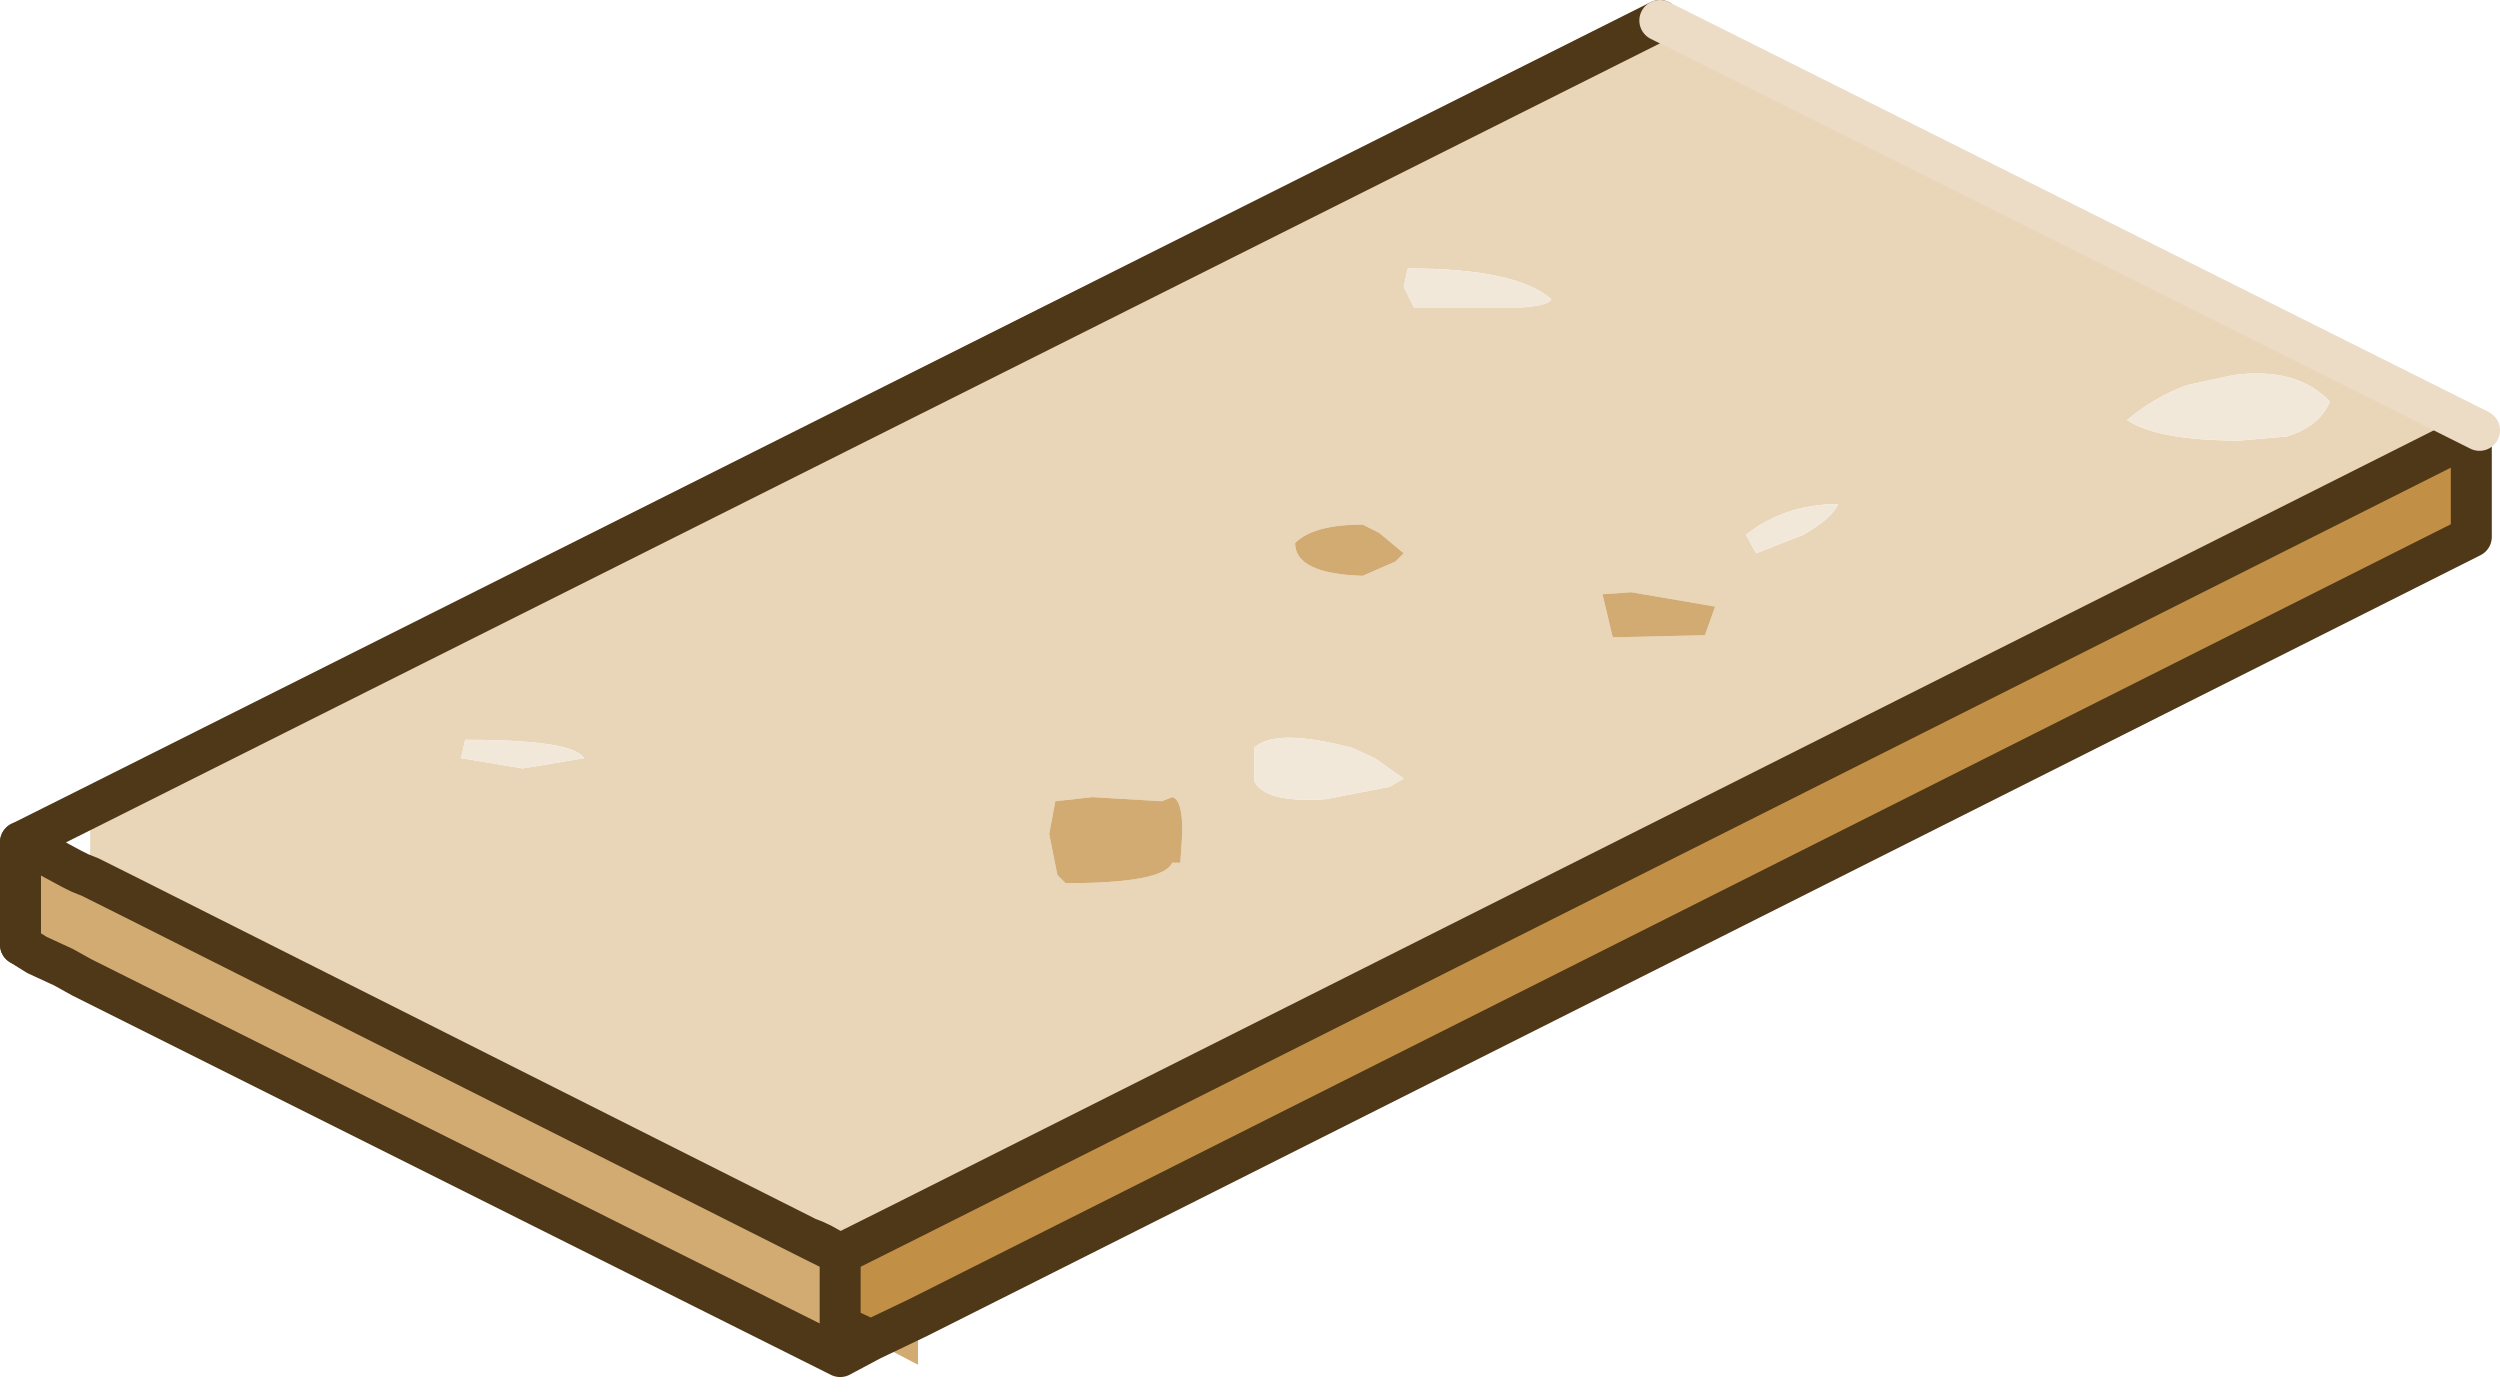 <?xml version="1.0" encoding="utf-8"?>
<svg version="1.1" id="Layer_1"
xmlns="http://www.w3.org/2000/svg"
xmlns:xlink="http://www.w3.org/1999/xlink"
xmlns:author="http://www.sothink.com"
width="61px" height="34px"
xml:space="preserve">
<g id="44" transform="matrix(1, 0, 0, 1, 30.5, 16.9)">
<path style="fill:#E9D5B8;fill-opacity:1" d="M7.35,-9.6Q6.5 -10.35 3.85 -10.35L3.75 -9.9L4 -9.4L6.65 -9.4Q7.3 -9.45 7.35 -9.6M2.75,-2.85L3.55 -3.2L3.75 -3.4L3.15 -3.9L2.75 -4.1Q1.55 -4.1 1.1 -3.65Q1.1 -2.9 2.75 -2.85M8.85,-1.35L11.1 -1.4L11.35 -2.1L9.3 -2.45L8.6 -2.4L8.85 -1.35M14.35,-4.6Q13.05 -4.6 12.1 -3.85L12.35 -3.4L13.5 -3.85Q14.2 -4.25 14.35 -4.6M25.3,-6.25Q26.1 -6.5 26.35 -7.1Q25.55 -7.95 24 -7.75L22.85 -7.5Q22.05 -7.2 21.4 -6.65Q22.15 -6.15 24.15 -6.15L25.3 -6.25M-28.3,4.5L-28.3 2.8L10 -16.4L30 -6.4L29.8 -6.3L-8.3 12.85L-8.5 12.95L-10 13.7L-10.8 13.3L-27.2 5.05L-28.3 4.5M0.1,1.35L0.1 2.15Q0.35 2.7 1.85 2.6L3.4 2.3L3.75 2.1L3.05 1.6L2.5 1.35Q0.6 0.85 0.1 1.35M-2.15,2.65L-3.85 2.55L-4.75 2.65L-4.9 3.45L-4.7 4.45L-4.5 4.65Q-2.1 4.65 -1.9 4.15L-1.7 4.15L-1.65 3.4Q-1.65 2.6 -1.9 2.55L-2.15 2.65M-19.25,1.6L-17.75 1.85L-16.25 1.6Q-16.5 1.15 -19.15 1.15L-19.25 1.6" />
<path style="fill:#F2E8D9;fill-opacity:1" d="M6.65,-9.4L4 -9.4L3.75 -9.9L3.85 -10.35Q6.5 -10.35 7.35 -9.6Q7.3 -9.45 6.65 -9.4M13.5,-3.85L12.35 -3.4L12.1 -3.85Q13.05 -4.6 14.35 -4.6Q14.2 -4.25 13.5 -3.85M24.15,-6.15Q22.15 -6.15 21.4 -6.65Q22.05 -7.2 22.85 -7.5L24 -7.75Q25.55 -7.95 26.35 -7.1Q26.1 -6.5 25.3 -6.25L24.15 -6.15M2.5,1.35L3.05 1.6L3.75 2.1L3.4 2.3L1.85 2.6Q0.35 2.7 0.1 2.15L0.1 1.35Q0.6 0.85 2.5 1.35M-19.15,1.15Q-16.5 1.15 -16.25 1.6L-17.75 1.85L-19.25 1.6L-19.15 1.15" />
<path style="fill:#D1AB72;fill-opacity:1" d="M1.1,-3.65Q1.55 -4.1 2.75 -4.1L3.15 -3.9L3.75 -3.4L3.55 -3.2L2.75 -2.85Q1.1 -2.9 1.1 -3.65M8.6,-2.4L9.3 -2.45L11.35 -2.1L11.1 -1.4L8.85 -1.35L8.6 -2.4M-8.1,15.25L-8.1 16.4L-9.25 15.8L-8.1 15.25M-27.2,5.05L-10.8 13.3L-10 13.7L-10 15.45L-10 16.2L-28.5 6.95L-28.95 6.7L-29.6 6.4L-30 6.15L-30 3.65L-29.4 3.95L-28.75 4.3L-28.55 4.4L-28.3 4.5L-27.2 5.05M-1.9,2.55Q-1.65 2.6 -1.65 3.4L-1.7 4.15L-1.9 4.15Q-2.1 4.65 -4.5 4.65L-4.7 4.45L-4.9 3.45L-4.75 2.65L-3.85 2.55L-2.15 2.65L-1.9 2.55" />
<path style="fill:#C18F46;fill-opacity:1" d="M-8.5,12.95L-8.3 12.85L29.8 -6.3L29.8 -3.8L-8.1 15.25L-9.25 15.8L-10 15.45L-10 13.7L-8.5 12.95" />
<path style="fill:none;stroke-width:1;stroke-linecap:round;stroke-linejoin:round;stroke-miterlimit:3;stroke:#4F3817;stroke-opacity:1" d="M29.8,-6.3L29.8 -3.8L-8.1 15.25M29.8,-6.3L-8.3 12.85L-8.5 12.95L-10 13.7L-10 15.45L-9.25 15.8L-10 16.2L-28.5 6.95L-28.95 6.7L-29.6 6.4L-30 6.15M-10,13.7L-10.45 13.45Q-10.65 13.35 -10.8 13.3L-27.2 5.05L-28.3 4.5L-28.55 4.4L-28.75 4.3L-29.4 3.95L-30 3.65L-28.3 2.8L10 -16.4M-9.25,15.8L-8.1 15.25M-10,13.7L-10.8 13.3M-10,16.2L-10 15.45M-28.3,4.5L-27.2 5.05" />
<path style="fill:none;stroke-width:1;stroke-linecap:round;stroke-linejoin:round;stroke-miterlimit:3;stroke:#EDDCC5;stroke-opacity:1" d="M10,-16.4L30 -6.4" />
<path style="fill:none;stroke-width:1;stroke-linecap:round;stroke-linejoin:round;stroke-miterlimit:3;stroke:#4F3817;stroke-opacity:1" d="M-30,6.15L-30 3.65" />
</g>
</svg>
